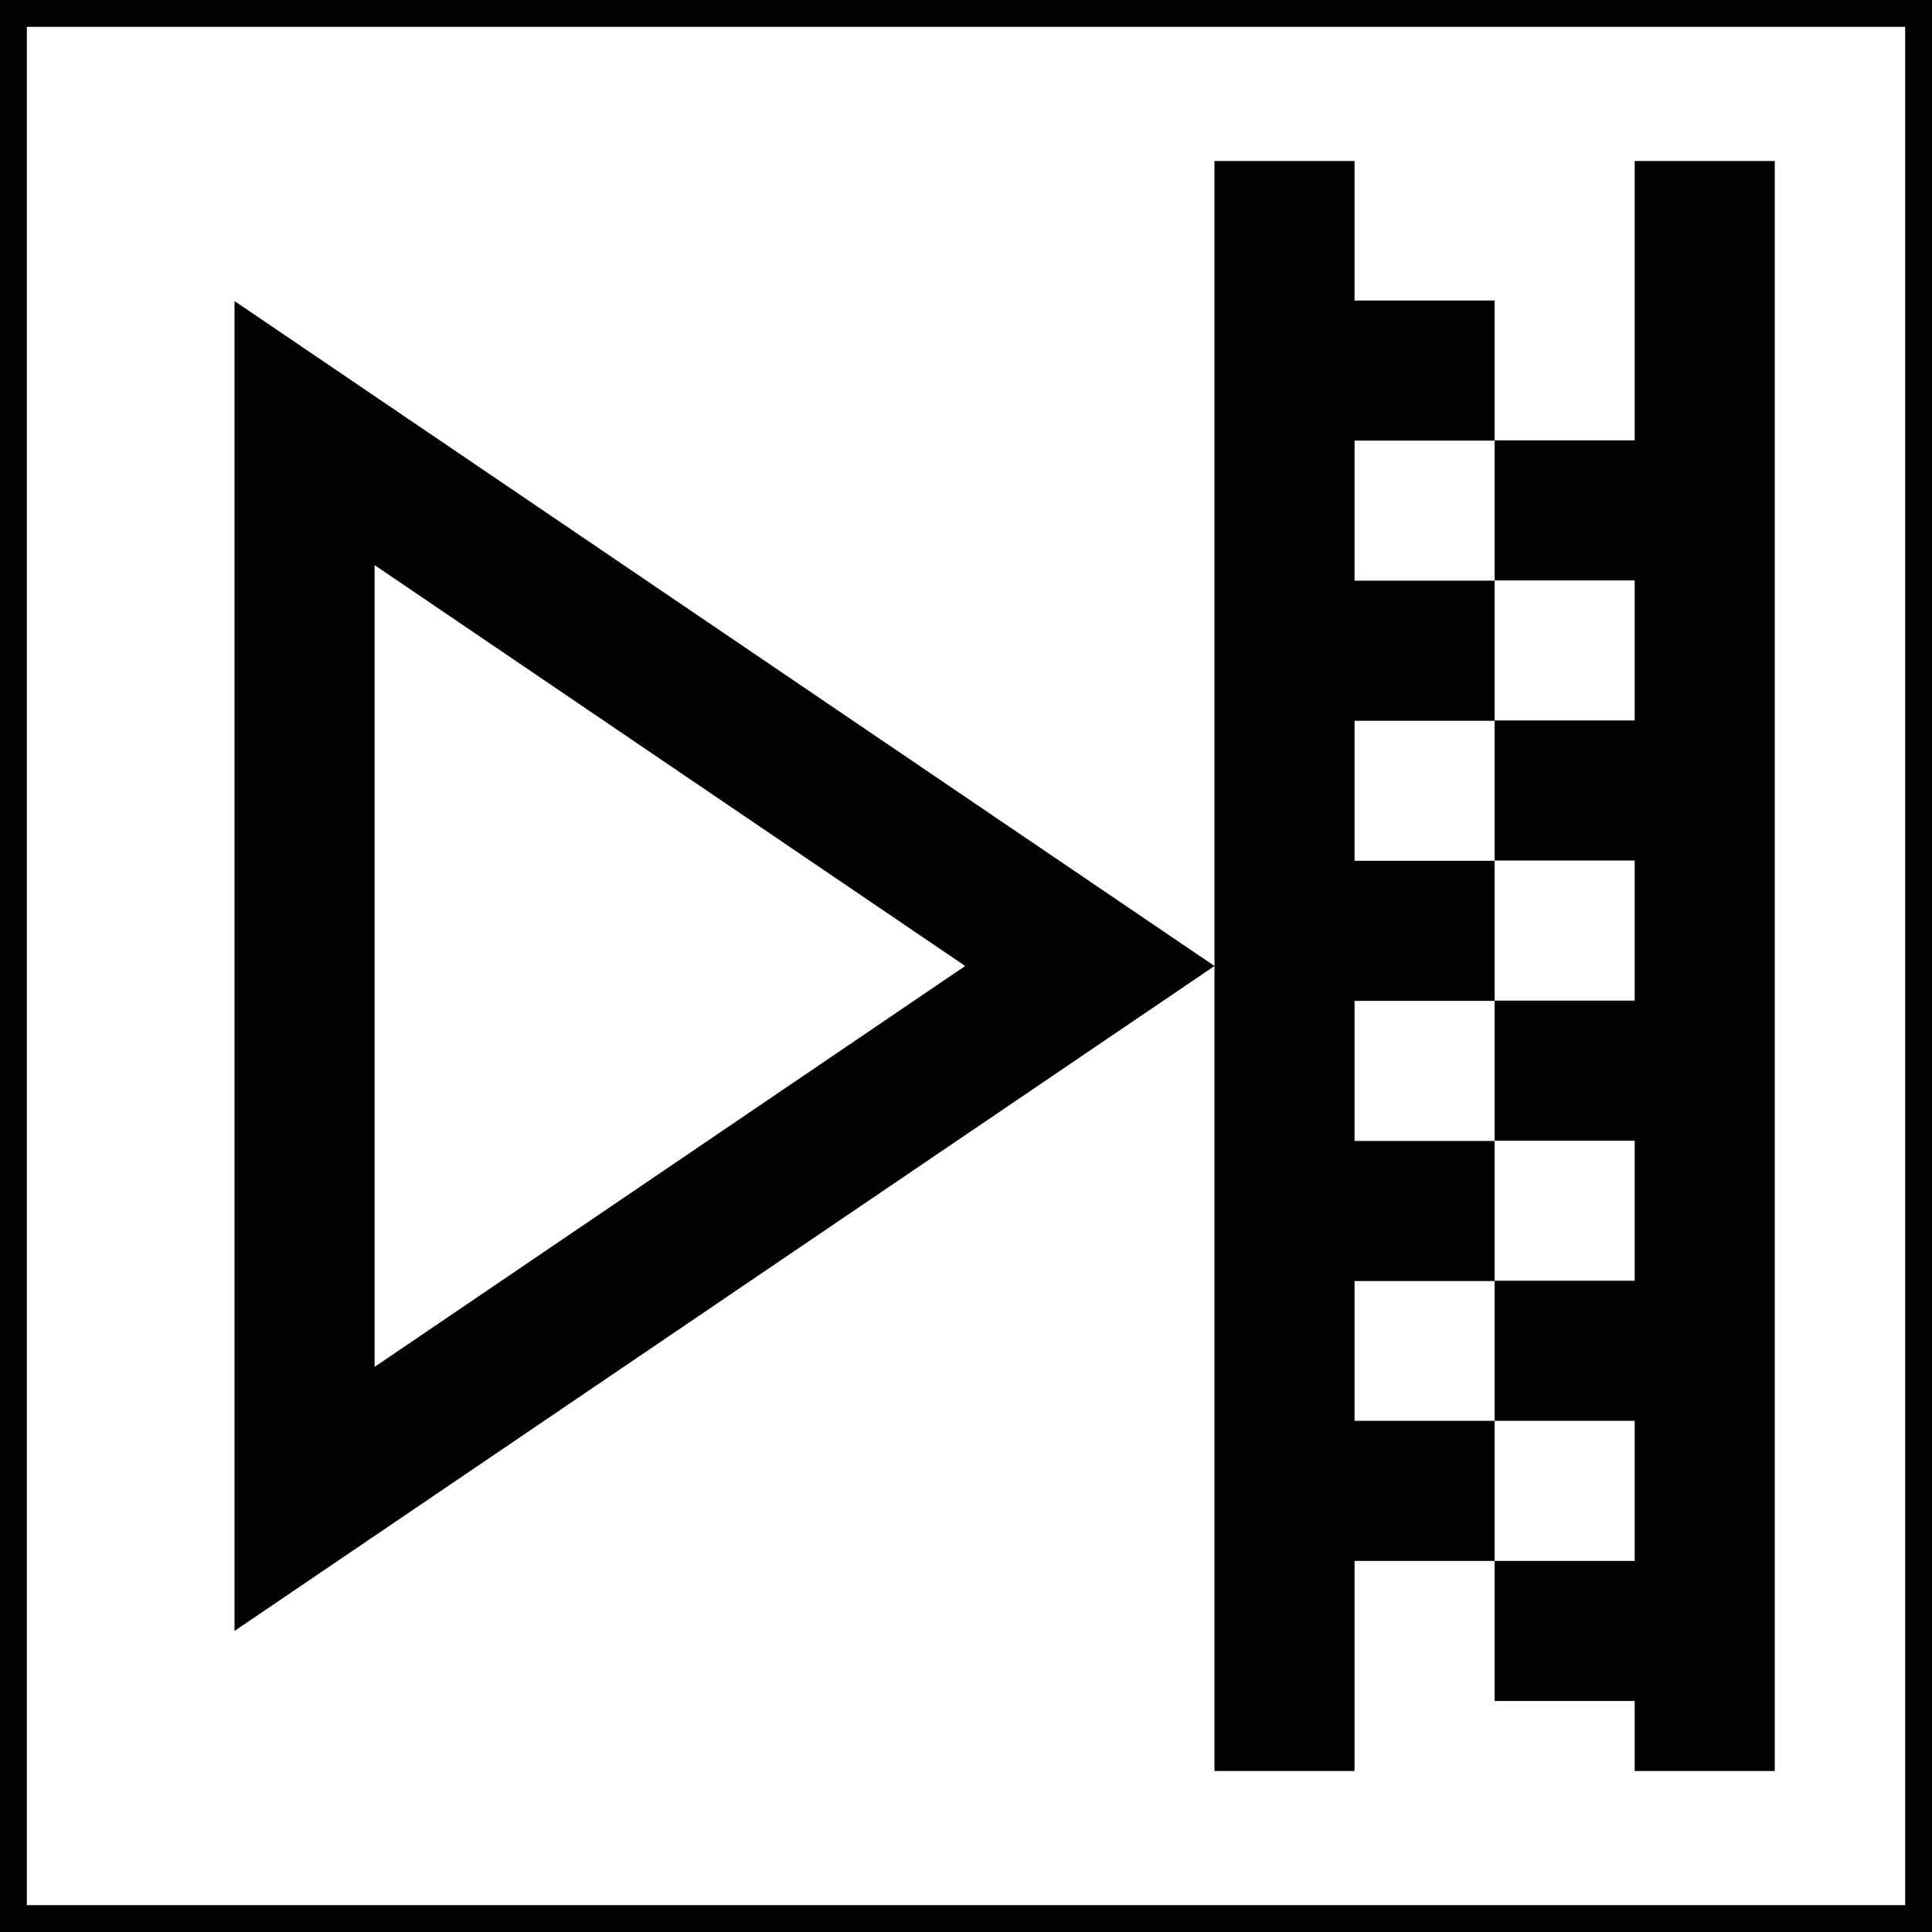 <?xml version="1.0" encoding="UTF-8"?>
<svg id="_图层_2" data-name="图层 2" xmlns="http://www.w3.org/2000/svg" viewBox="0 0 72 72">
  <g id="_图层_1-2" data-name="图层 1">
    <path d="M71,1V71H1V1H71m1-1H0V72H72V0h0Zm-5.86,6v60h-5.22v-2.61h-5.22v-5.22h5.22v-5.22h-5.22v-5.22h5.22v-5.22h-5.22v-5.22h5.22v-5.22h-5.22v-5.22h5.22v-5.22h-5.22v-5.22h5.22V6h5.22ZM8.74,11.22l36.52,24.78L8.74,60.78V11.22Zm5.22,39.72l22.01-14.94L13.96,21.06v29.87Zm36.52,2.02v-5.22h5.22v-5.22h-5.22v-5.22h5.22v-5.22h-5.22v-5.22h5.22v-5.22h-5.22v-5.22h5.22v-5.22h-5.22V6h-5.22v60h5.22v-7.83h5.22v-5.22h-5.22Z"/>
  </g>
</svg>